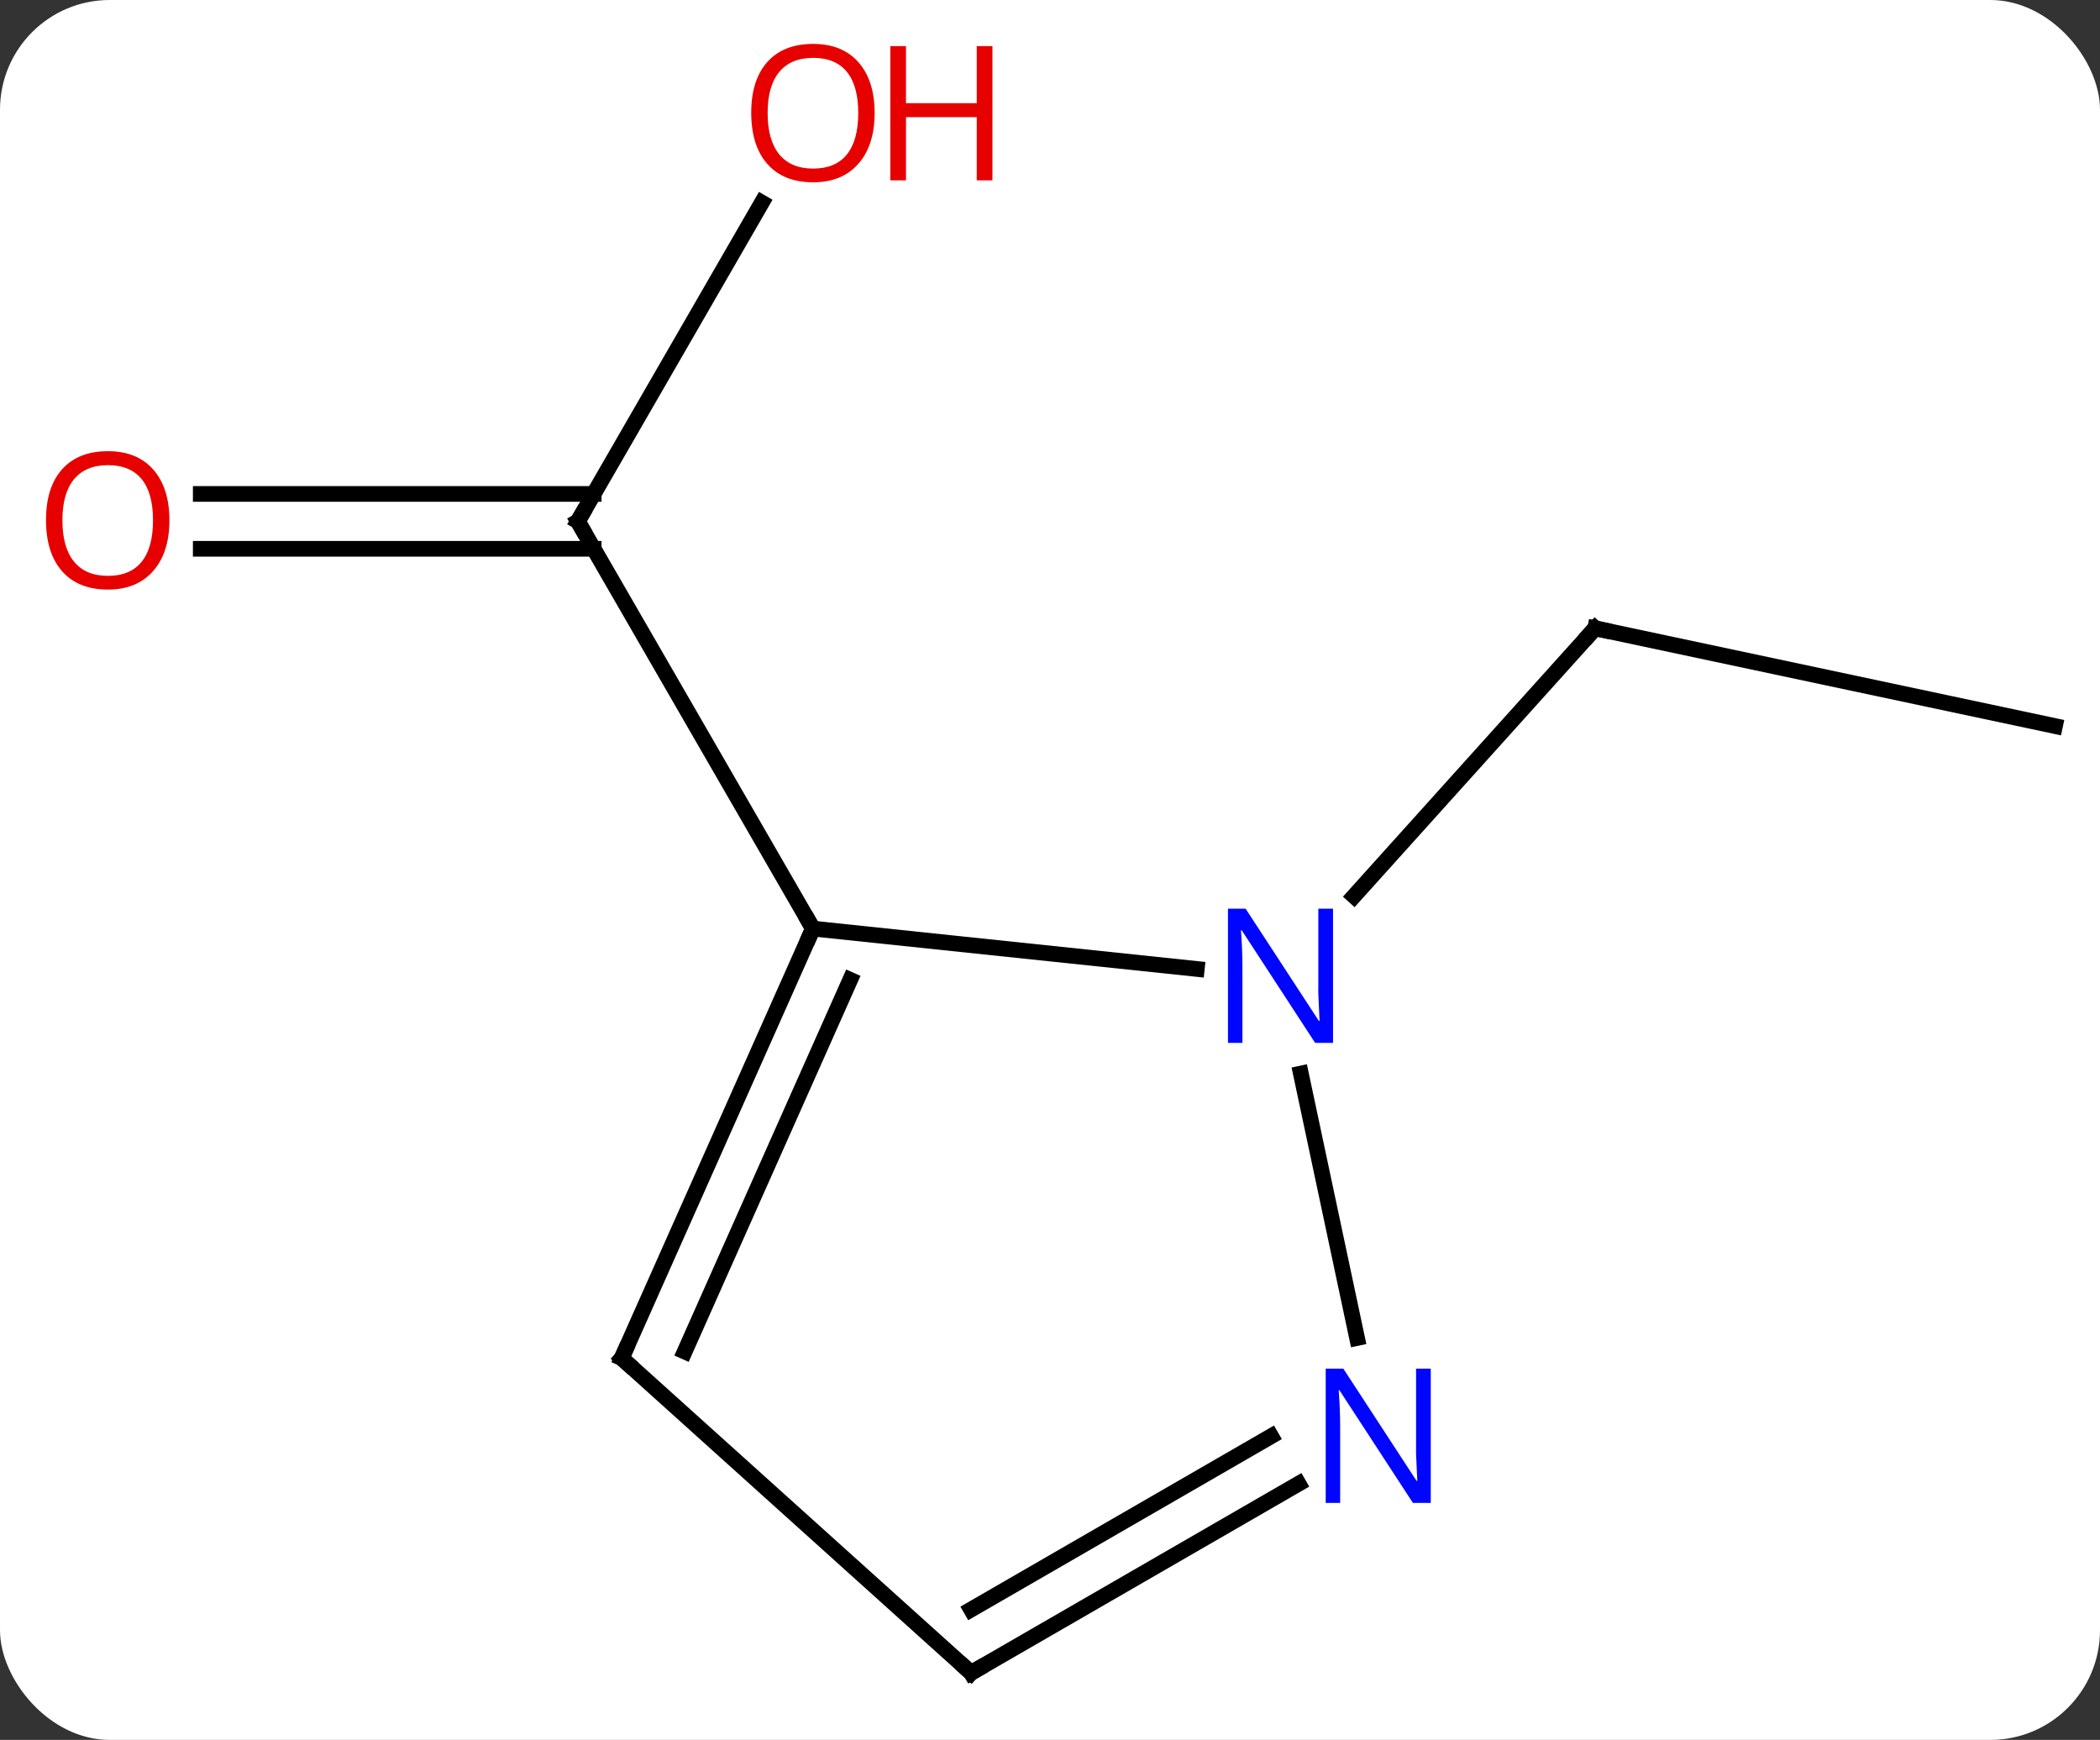 <svg width="134" viewBox="0 0 134 111" style="fill-opacity:1; color-rendering:auto; color-interpolation:auto; text-rendering:auto; stroke:black; stroke-linecap:square; stroke-miterlimit:10; shape-rendering:auto; stroke-opacity:1; fill:black; stroke-dasharray:none; font-weight:normal; stroke-width:1; font-family:'Open Sans'; font-style:normal; stroke-linejoin:miter; font-size:12; stroke-dashoffset:0; image-rendering:auto;" height="111" class="cas-substance-image" xmlns:xlink="http://www.w3.org/1999/xlink" xmlns="http://www.w3.org/2000/svg"><rect x="0" y="0" width="134" height="111" fill="#333333" stroke="none"/><svg class="cas-substance-single-component"><rect y="0" x="0" width="134" stroke="none" ry="7" rx="7" height="111" fill="white" class="cas-substance-group"/><svg y="0" x="0" width="134" viewBox="0 0 134 111" style="fill:black;" height="111" class="cas-substance-single-component-image"><svg><g><g transform="translate(69,57)" style="text-rendering:geometricPrecision; color-rendering:optimizeQuality; color-interpolation:linearRGB; stroke-linecap:butt; image-rendering:optimizeQuality;"><line y2="-10.68" y1="-16.917" x2="62.127" x1="32.784" style="fill:none;"/><line y2="0.168" y1="-16.917" x2="17.398" x1="32.784" style="fill:none;"/><line y2="-44.074" y1="-23.739" x2="-20.388" x1="-32.127" style="fill:none;"/><line y2="-25.489" y1="-25.489" x2="-56.19" x1="-31.117" style="fill:none;"/><line y2="-21.989" y1="-21.989" x2="-56.19" x1="-31.117" style="fill:none;"/><line y2="2.241" y1="-23.739" x2="-17.127" x1="-32.127" style="fill:none;"/><line y2="2.241" y1="4.815" x2="-17.127" x1="7.367" style="fill:none;"/><line y2="28.359" y1="11.489" x2="17.593" x1="14.007" style="fill:none;"/><line y2="29.646" y1="2.241" x2="-29.328" x1="-17.127" style="fill:none;"/><line y2="29.224" y1="5.511" x2="-25.309" x1="-14.751" style="fill:none;"/><line y2="49.722" y1="37.657" x2="-7.035" x1="13.861" style="fill:none;"/><line y2="45.681" y1="34.626" x2="-7.035" x1="12.111" style="fill:none;"/><line y2="49.722" y1="29.646" x2="-7.035" x1="-29.328" style="fill:none;"/><path style="fill:none; stroke-miterlimit:5;" d="M33.273 -16.813 L32.784 -16.917 L32.449 -16.546"/><path style="fill:none; stroke-miterlimit:5;" d="M-31.877 -24.172 L-32.127 -23.739 L-31.877 -23.306"/></g><g transform="translate(69,57)" style="stroke-linecap:butt; fill:rgb(230,0,0); text-rendering:geometricPrecision; color-rendering:optimizeQuality; image-rendering:optimizeQuality; font-family:'Open Sans'; stroke:rgb(230,0,0); color-interpolation:linearRGB; stroke-miterlimit:5;"><path style="stroke:none;" d="M-13.19 -49.792 Q-13.19 -47.73 -14.229 -46.55 Q-15.268 -45.37 -17.111 -45.37 Q-19.002 -45.37 -20.033 -46.535 Q-21.064 -47.699 -21.064 -49.808 Q-21.064 -51.902 -20.033 -53.05 Q-19.002 -54.199 -17.111 -54.199 Q-15.252 -54.199 -14.221 -53.027 Q-13.19 -51.855 -13.19 -49.792 ZM-20.018 -49.792 Q-20.018 -48.058 -19.275 -47.152 Q-18.533 -46.245 -17.111 -46.245 Q-15.69 -46.245 -14.963 -47.144 Q-14.236 -48.042 -14.236 -49.792 Q-14.236 -51.527 -14.963 -52.417 Q-15.69 -53.308 -17.111 -53.308 Q-18.533 -53.308 -19.275 -52.41 Q-20.018 -51.511 -20.018 -49.792 Z"/><path style="stroke:none;" d="M-5.674 -45.495 L-6.674 -45.495 L-6.674 -49.527 L-11.19 -49.527 L-11.19 -45.495 L-12.19 -45.495 L-12.19 -54.058 L-11.19 -54.058 L-11.19 -50.417 L-6.674 -50.417 L-6.674 -54.058 L-5.674 -54.058 L-5.674 -45.495 Z"/><path style="stroke:none;" d="M-58.19 -23.809 Q-58.19 -21.747 -59.229 -20.567 Q-60.268 -19.387 -62.111 -19.387 Q-64.002 -19.387 -65.033 -20.552 Q-66.064 -21.716 -66.064 -23.825 Q-66.064 -25.919 -65.033 -27.067 Q-64.002 -28.216 -62.111 -28.216 Q-60.252 -28.216 -59.221 -27.044 Q-58.19 -25.872 -58.19 -23.809 ZM-65.018 -23.809 Q-65.018 -22.075 -64.275 -21.169 Q-63.533 -20.262 -62.111 -20.262 Q-60.69 -20.262 -59.963 -21.161 Q-59.236 -22.059 -59.236 -23.809 Q-59.236 -25.544 -59.963 -26.434 Q-60.69 -27.325 -62.111 -27.325 Q-63.533 -27.325 -64.275 -26.427 Q-65.018 -25.528 -65.018 -23.809 Z"/><path style="fill:rgb(0,5,255); stroke:none;" d="M16.06 9.532 L14.919 9.532 L10.231 2.345 L10.185 2.345 Q10.278 3.61 10.278 4.657 L10.278 9.532 L9.356 9.532 L9.356 0.97 L10.481 0.97 L15.153 8.126 L15.2 8.126 Q15.2 7.97 15.153 7.11 Q15.106 6.251 15.122 5.876 L15.122 0.97 L16.06 0.97 L16.06 9.532 Z"/><path style="fill:none; stroke:black;" d="M-17.33 2.698 L-17.127 2.241 L-17.377 1.808"/><path style="fill:rgb(0,5,255); stroke:none;" d="M22.297 38.878 L21.156 38.878 L16.468 31.691 L16.422 31.691 Q16.515 32.956 16.515 34.003 L16.515 38.878 L15.593 38.878 L15.593 30.316 L16.718 30.316 L21.39 37.472 L21.437 37.472 Q21.437 37.316 21.39 36.456 Q21.343 35.597 21.359 35.222 L21.359 30.316 L22.297 30.316 L22.297 38.878 Z"/><path style="fill:none; stroke:black;" d="M-29.125 29.189 L-29.328 29.646 L-28.956 29.981"/><path style="fill:none; stroke:black;" d="M-6.602 49.472 L-7.035 49.722 L-7.407 49.387"/></g></g></svg></svg></svg></svg>